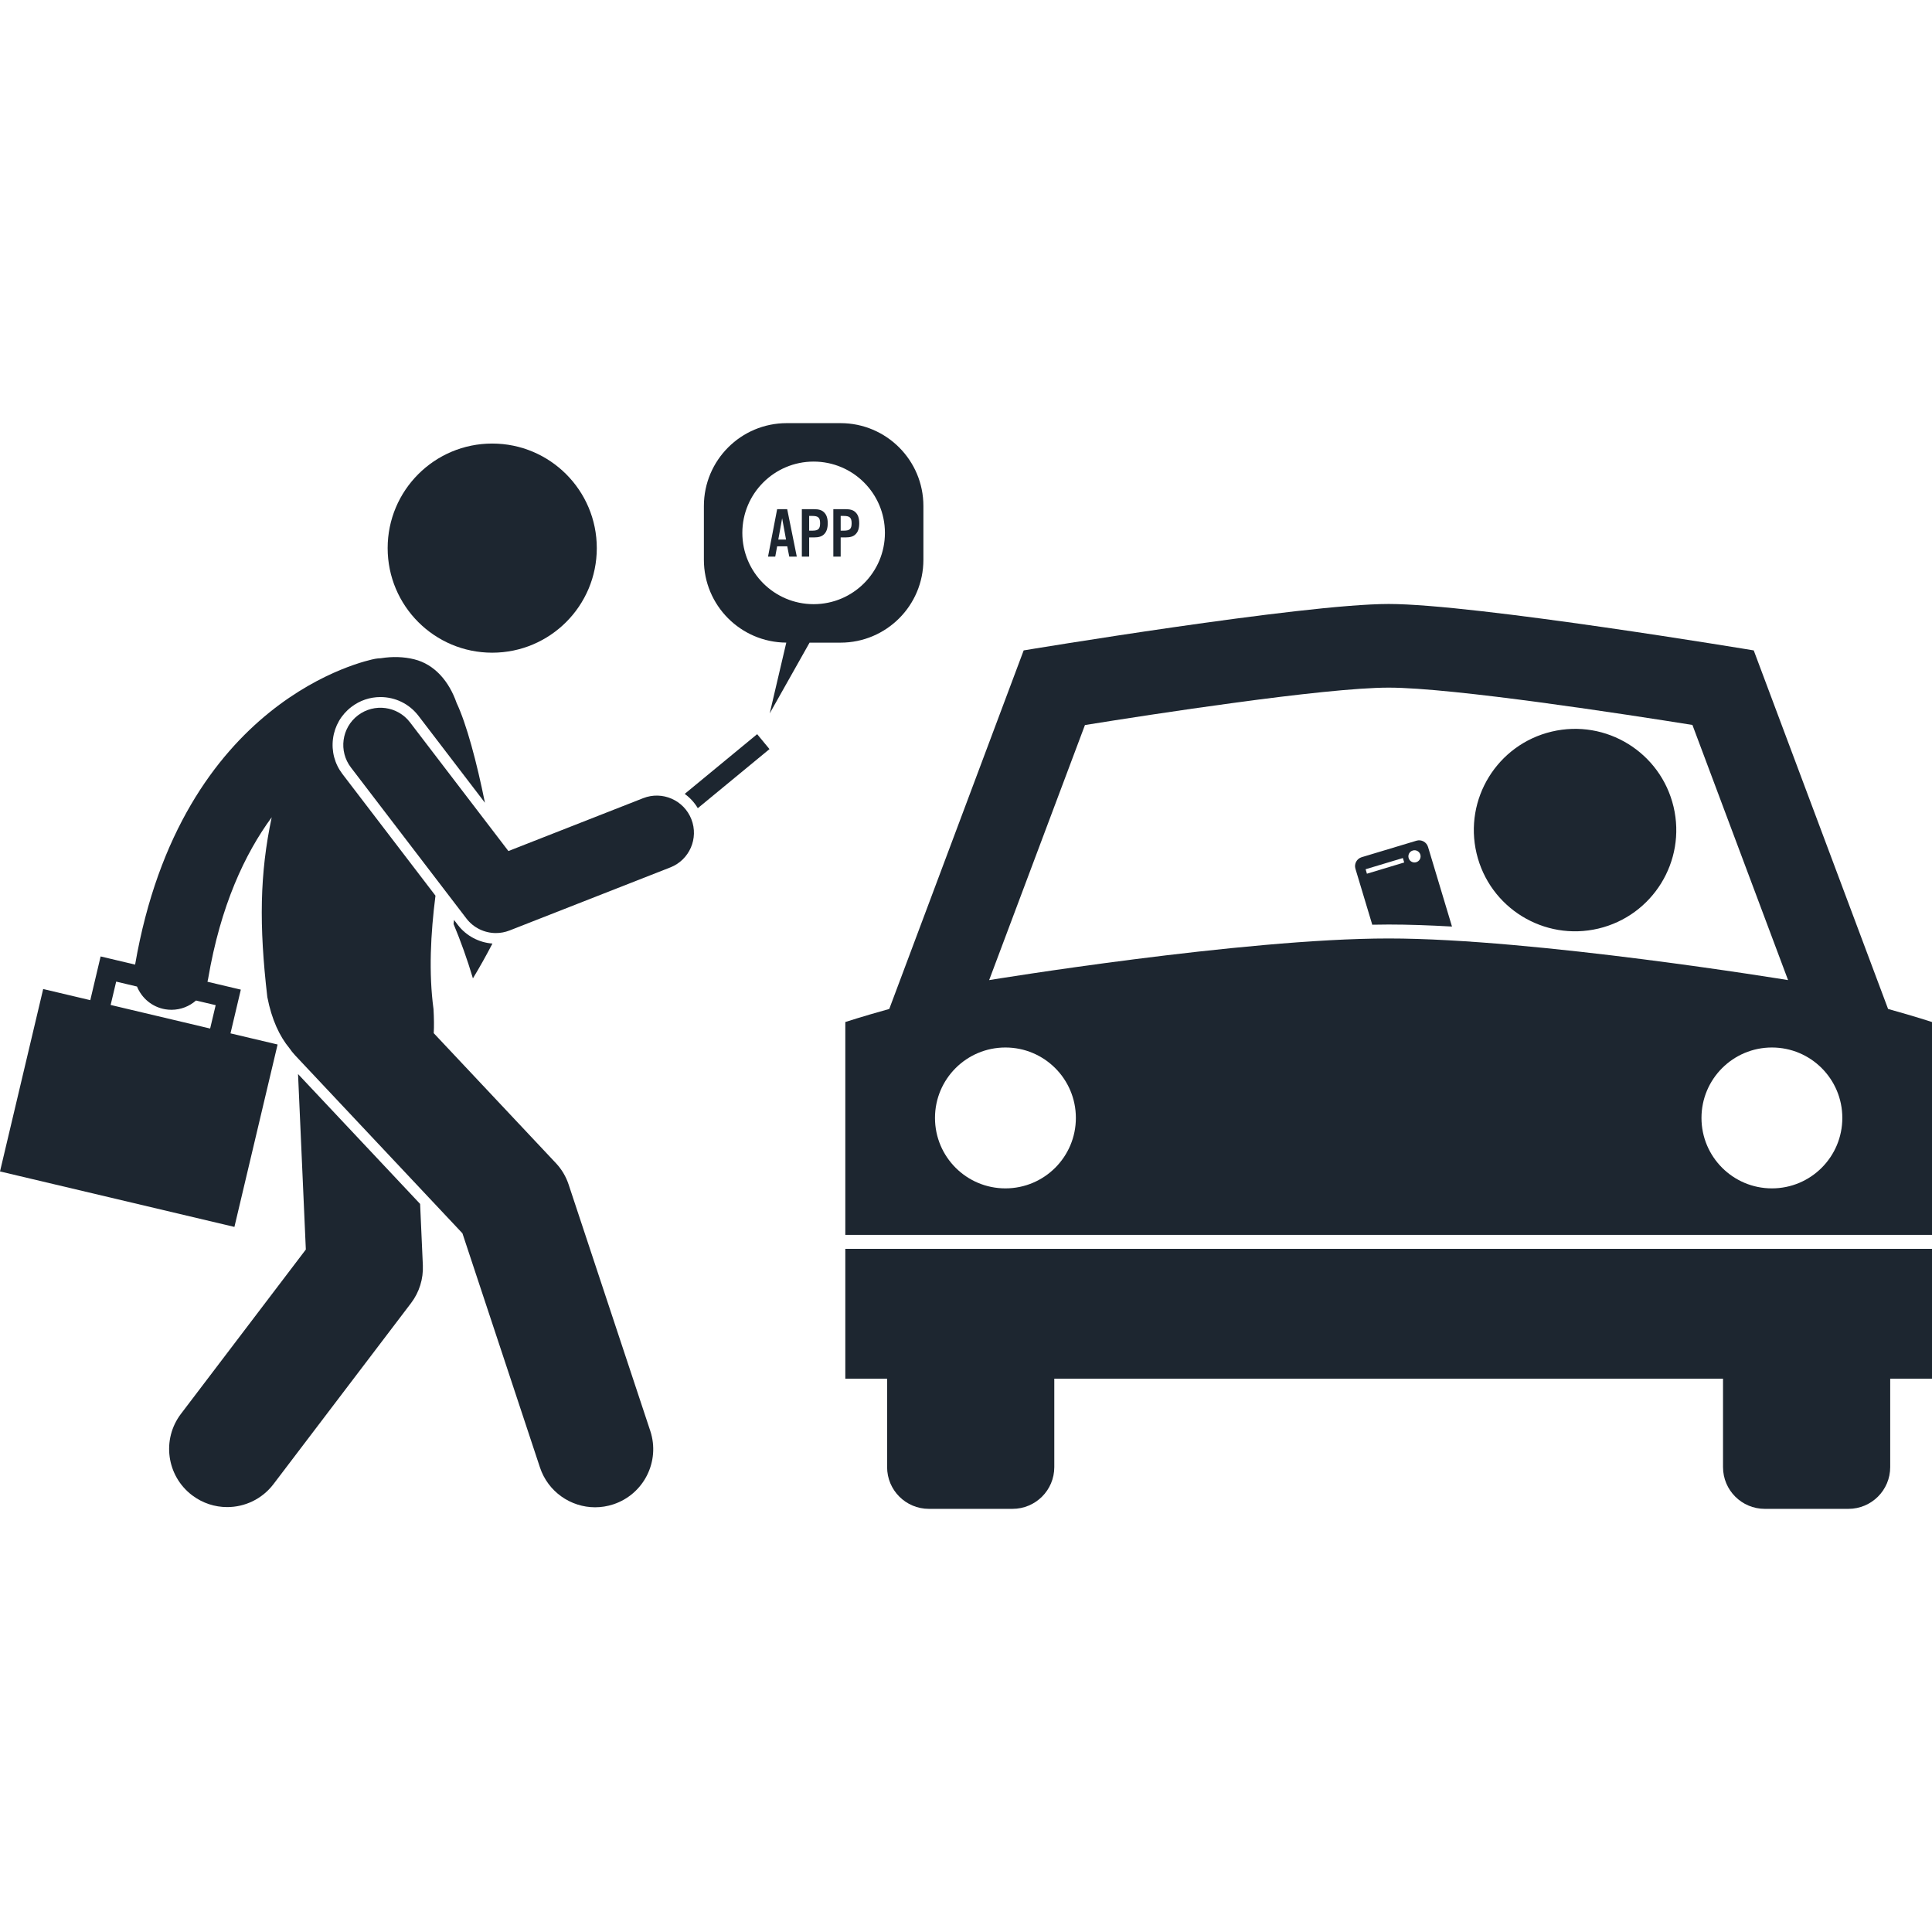 <svg width="60" height="60" viewBox="0 0 60 60" fill="none" xmlns="http://www.w3.org/2000/svg">
<g clip-path="url(#clip0_755_303)">
<path d="M43.989 26.109L42.288 26.621C42.136 26.667 42.048 26.828 42.094 26.98L42.617 28.718C42.79 28.714 42.961 28.712 43.126 28.712C43.73 28.712 44.395 28.735 45.093 28.775L44.349 26.302C44.303 26.15 44.141 26.063 43.989 26.109ZM42.451 27.134L42.41 26.995L43.567 26.647L43.609 26.785L42.451 27.134ZM43.983 26.776C43.883 26.807 43.777 26.75 43.747 26.65C43.717 26.549 43.773 26.444 43.874 26.414C43.974 26.383 44.08 26.44 44.11 26.541C44.14 26.641 44.083 26.746 43.983 26.776Z" fill="#1D2630"/>
<path d="M26.252 42.816H27.55V45.562C27.55 46.279 28.13 46.859 28.849 46.859H31.443C32.161 46.859 32.742 46.279 32.742 45.562V42.816H53.51V45.562C53.51 46.279 54.09 46.859 54.808 46.859H57.403C58.121 46.859 58.702 46.279 58.702 45.562V42.816H60V38.784H26.252V42.816Z" fill="#1D2630"/>
<path d="M26.252 38.194V38.351H60V38.194V31.74C60 31.74 59.511 31.578 58.636 31.334L54.464 20.199C54.464 20.199 45.798 18.757 43.128 18.757C40.456 18.757 31.791 20.199 31.791 20.199L27.617 31.334C26.742 31.578 26.252 31.74 26.252 31.74V38.194ZM57.215 34.718C57.215 35.927 56.237 36.906 55.028 36.906C53.821 36.906 52.841 35.927 52.841 34.718C52.841 33.51 53.821 32.531 55.028 32.531C56.237 32.531 57.215 33.51 57.215 34.718ZM33.694 22.517C35.681 22.197 41.123 21.355 43.128 21.355C45.131 21.355 50.575 22.197 52.56 22.514L55.53 30.438C55.53 30.438 47.659 29.145 43.126 29.145C38.592 29.145 30.719 30.438 30.719 30.438L33.694 22.517ZM31.224 32.531C32.432 32.531 33.412 33.51 33.412 34.718C33.412 35.927 32.432 36.906 31.224 36.906C30.015 36.906 29.037 35.927 29.037 34.718C29.037 33.51 30.015 32.531 31.224 32.531Z" fill="#1D2630"/>
<path d="M49.638 28.838C51.327 28.438 52.373 26.745 51.974 25.056C51.574 23.366 49.881 22.321 48.192 22.72C46.502 23.119 45.456 24.813 45.856 26.502C46.255 28.191 47.948 29.237 49.638 28.838Z" fill="#1D2630"/>
<path d="M9.498 38.805L5.62 43.908C5.017 44.702 5.172 45.833 5.965 46.436C6.292 46.684 6.675 46.804 7.055 46.804C7.6 46.804 8.138 46.558 8.493 46.091L12.766 40.468C13.021 40.132 13.15 39.718 13.132 39.296L13.047 37.389L9.256 33.356L9.498 38.805Z" fill="#1D2630"/>
<path d="M15.286 20.27C17.08 20.27 18.534 18.816 18.534 17.022C18.534 15.229 17.08 13.775 15.286 13.775C13.492 13.775 12.039 15.229 12.039 17.022C12.039 18.816 13.492 20.27 15.286 20.27Z" fill="#1D2630"/>
<path d="M14.22 28.726L14.1 28.569C14.095 28.612 14.092 28.654 14.086 28.696C14.312 29.237 14.513 29.8 14.687 30.384C14.899 30.034 15.101 29.673 15.293 29.303C14.872 29.272 14.477 29.062 14.22 28.726Z" fill="#1D2630"/>
<path d="M7.158 32.092L7.479 30.734L6.443 30.489C6.451 30.459 6.458 30.429 6.463 30.399C6.849 28.127 7.603 26.518 8.438 25.381C8.067 27.131 8.042 28.729 8.302 30.965C8.439 31.669 8.682 32.181 8.989 32.554C9.041 32.629 9.097 32.702 9.161 32.77L14.361 38.301L16.769 45.573C17.02 46.33 17.725 46.81 18.482 46.81C18.669 46.81 18.861 46.78 19.049 46.718C19.995 46.405 20.508 45.384 20.195 44.438L17.66 36.789C17.578 36.539 17.442 36.311 17.262 36.12L13.47 32.086C13.482 31.87 13.479 31.623 13.463 31.338C13.311 30.209 13.374 28.995 13.524 27.816L10.635 24.038C10.394 23.722 10.29 23.332 10.342 22.938C10.395 22.544 10.597 22.195 10.913 21.954C11.174 21.754 11.486 21.648 11.815 21.648C12.282 21.648 12.713 21.861 12.997 22.232L15.06 24.93C14.805 23.666 14.487 22.48 14.18 21.83C13.947 21.16 13.498 20.633 12.867 20.476C12.548 20.396 12.192 20.383 11.827 20.442C11.769 20.444 11.71 20.449 11.65 20.46C11.405 20.507 5.626 21.686 4.196 29.957L3.125 29.703L2.804 31.061L1.341 30.715L0 36.38L7.28 38.103L8.621 32.438L7.158 32.092ZM6.526 31.942L3.436 31.21L3.608 30.485L4.255 30.638C4.401 30.997 4.722 31.274 5.131 31.344C5.196 31.355 5.261 31.36 5.326 31.36C5.612 31.36 5.881 31.253 6.087 31.072L6.698 31.216L6.526 31.942Z" fill="#1D2630"/>
<path d="M21.671 25.099L23.897 23.264L23.514 22.8L21.264 24.655C21.427 24.772 21.566 24.922 21.671 25.099Z" fill="#1D2630"/>
<path d="M24.419 19.957L23.904 22.156L25.142 19.958H26.103C27.524 19.958 28.677 18.806 28.677 17.385V15.714C28.677 14.293 27.525 13.141 26.103 13.141H24.433C23.012 13.141 21.86 14.293 21.86 15.714V17.385C21.86 18.801 23.004 19.949 24.419 19.957ZM25.268 14.335C26.491 14.335 27.482 15.327 27.482 16.549C27.482 17.772 26.491 18.763 25.268 18.763C24.046 18.763 23.054 17.772 23.054 16.549C23.054 15.327 24.046 14.335 25.268 14.335Z" fill="#1D2630"/>
<path d="M24.135 16.966H24.449L24.511 17.286H24.745L24.447 15.813H24.135L23.852 17.286H24.076L24.135 16.966ZM24.29 16.096L24.411 16.756H24.171L24.29 16.096Z" fill="#1D2630"/>
<path d="M25.129 16.69H25.279C25.427 16.69 25.52 16.661 25.589 16.595C25.668 16.52 25.706 16.409 25.706 16.25C25.706 16.093 25.668 15.983 25.589 15.908C25.52 15.841 25.427 15.813 25.279 15.813H24.902V17.286H25.129V16.69H25.129ZM25.129 16.023H25.229C25.412 16.023 25.469 16.078 25.469 16.25C25.469 16.425 25.412 16.48 25.229 16.48H25.129V16.023Z" fill="#1D2630"/>
<path d="M26.108 16.69H26.258C26.406 16.69 26.499 16.661 26.567 16.595C26.647 16.52 26.684 16.409 26.684 16.25C26.684 16.093 26.647 15.983 26.567 15.908C26.499 15.841 26.406 15.813 26.258 15.813H25.88V17.286H26.108V16.69H26.108ZM26.108 16.023H26.207C26.39 16.023 26.448 16.078 26.448 16.25C26.448 16.425 26.39 16.48 26.207 16.48H26.108V16.023Z" fill="#1D2630"/>
<path d="M12.733 22.433C12.346 21.927 11.621 21.83 11.114 22.217C10.608 22.605 10.511 23.329 10.899 23.836L14.484 28.524C14.707 28.816 15.049 28.977 15.401 28.977C15.542 28.977 15.685 28.951 15.822 28.898L20.818 26.938C21.412 26.705 21.704 26.035 21.471 25.441C21.238 24.848 20.568 24.555 19.974 24.788L15.789 26.43L12.733 22.433Z" fill="#1D2630"/>
</g>
<defs>
<clipPath id="clip0_755_303">
<rect width="60" height="60" fill="white"/>
</clipPath>
</defs>
</svg>
